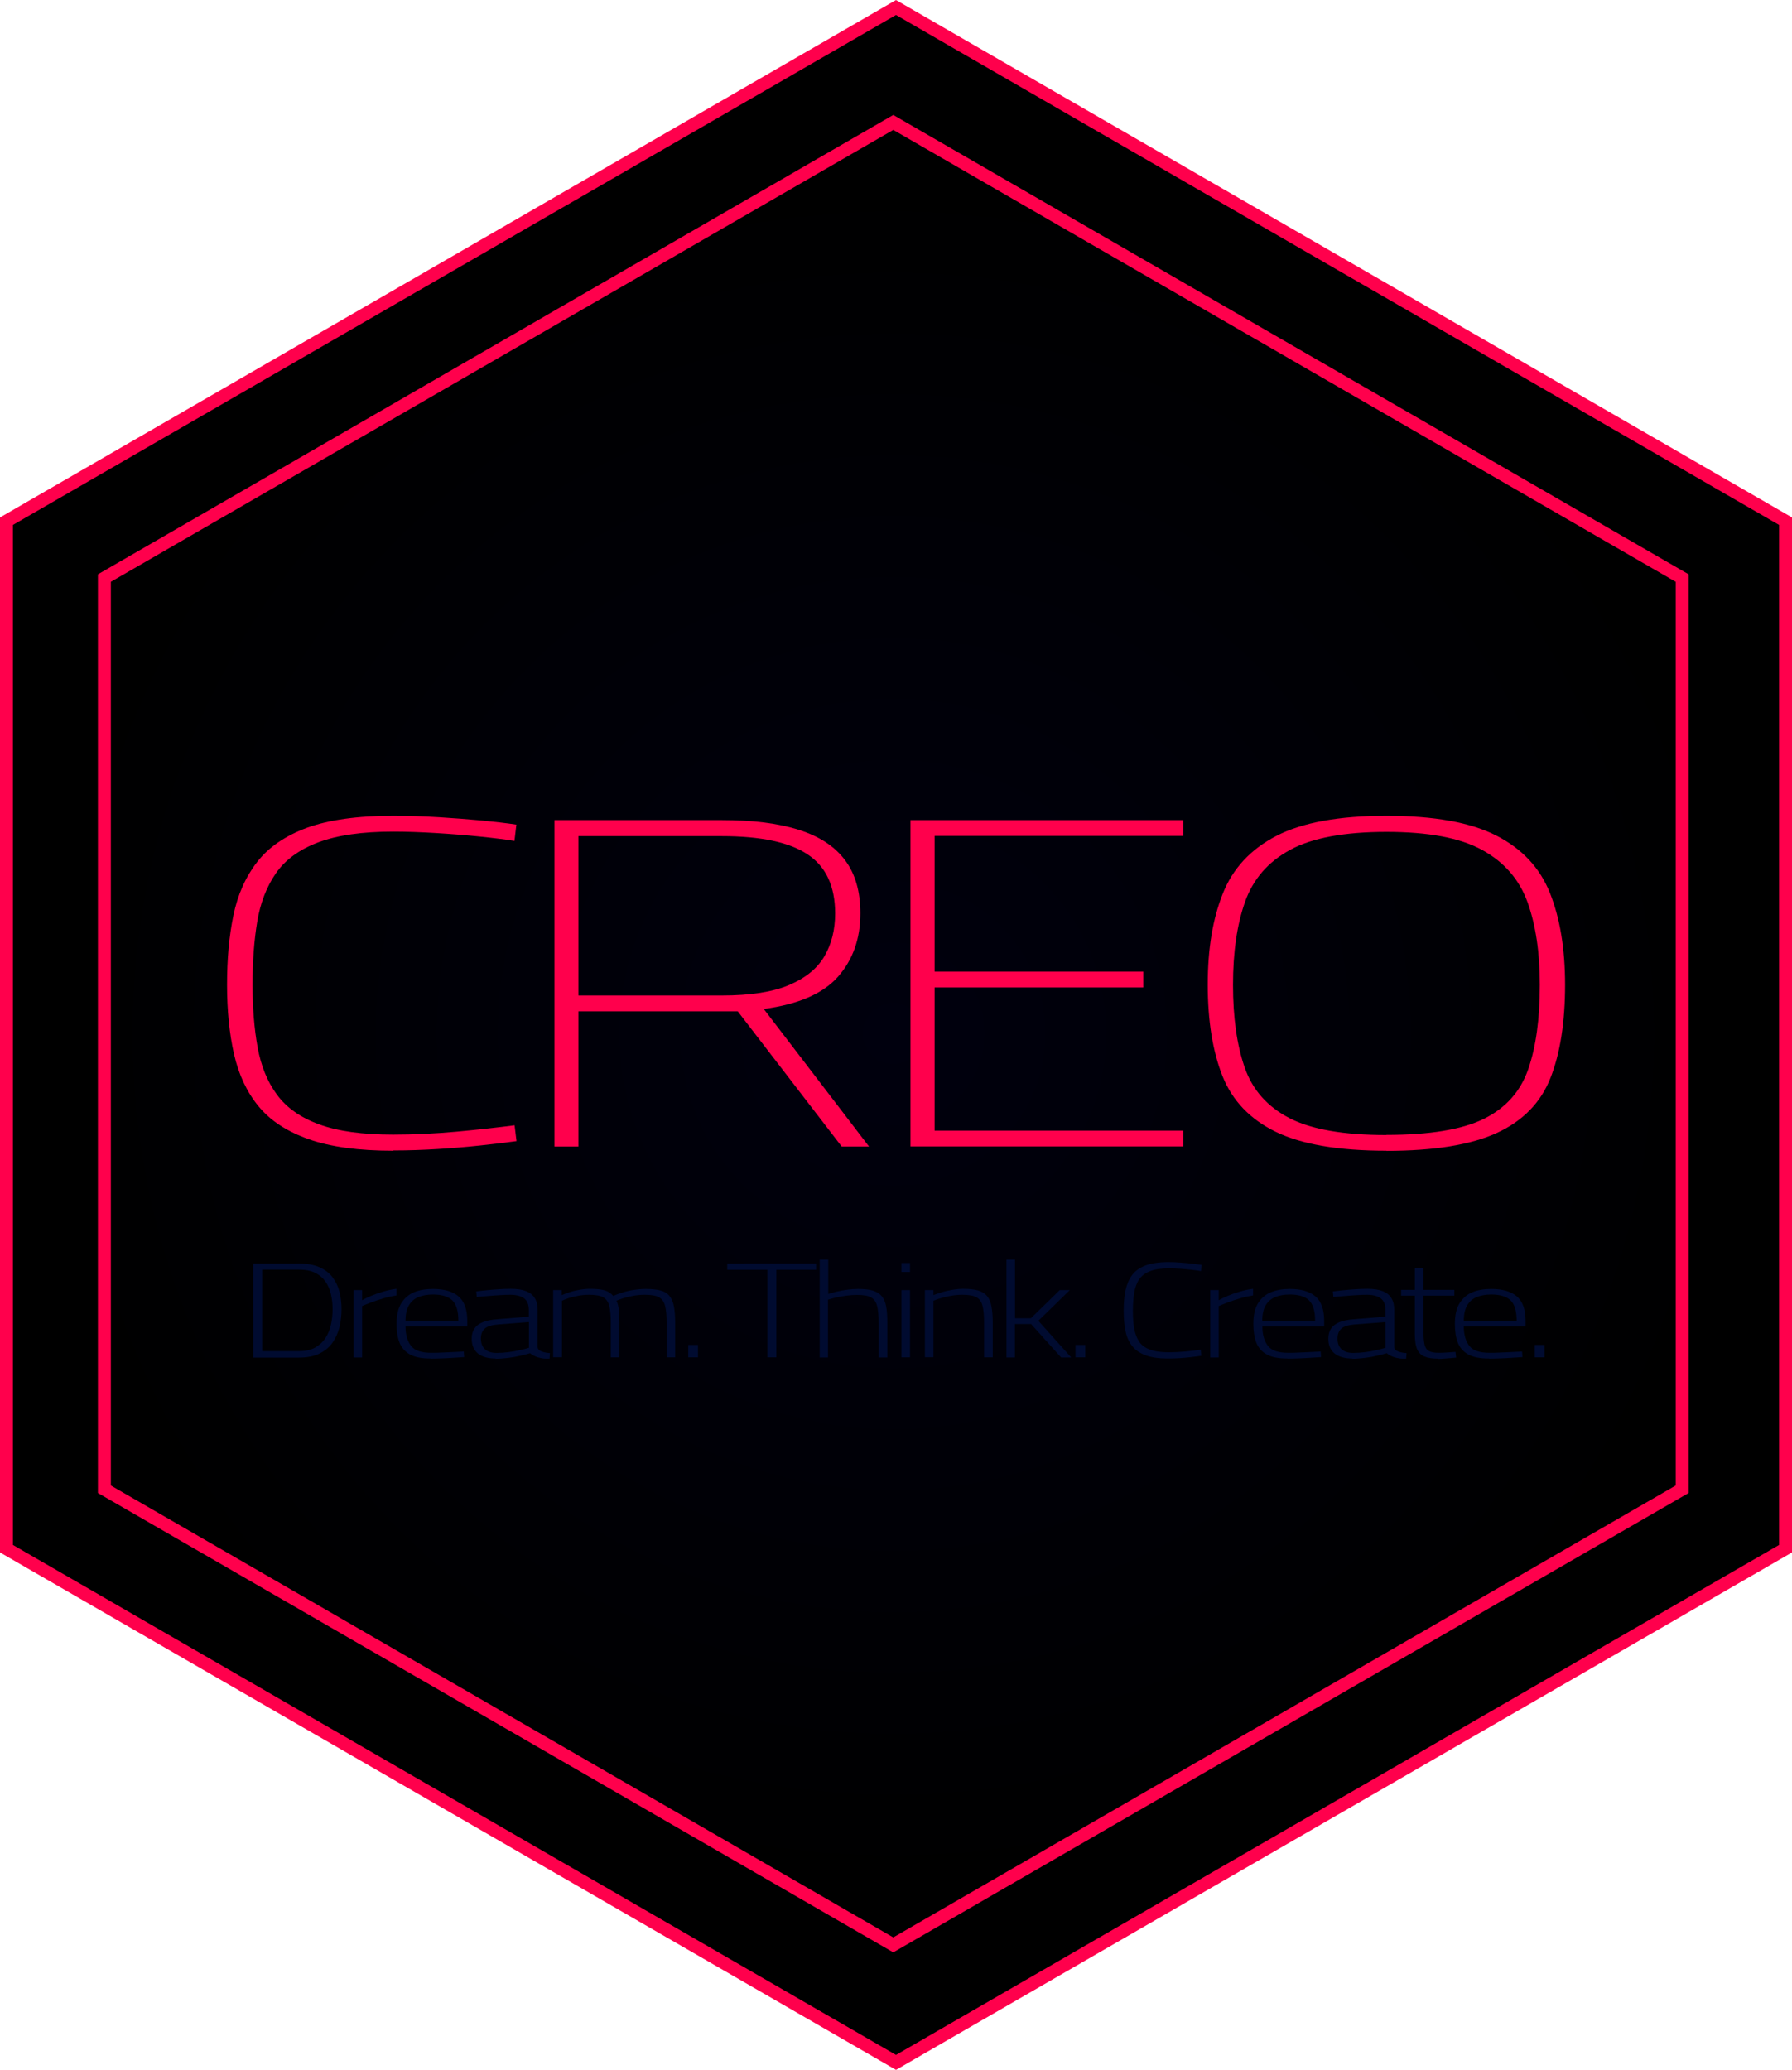 <?xml version="1.0" encoding="UTF-8"?>
<svg id="Layer_1" xmlns="http://www.w3.org/2000/svg" version="1.1" xmlns:xlink="http://www.w3.org/1999/xlink" viewBox="0 0 138.36 159.77">
  <!-- Generator: Adobe Illustrator 29.8.1, SVG Export Plug-In . SVG Version: 2.1.1 Build 2)  -->
  <defs>
    <style>
      .st0, .st1 {
        stroke: #ff004c;
        stroke-miterlimit: 10;
      }

      .st2 {
        isolation: isolate;
      }

      .st3 {
        fill: #ff004c;
      }

      .st1 {
        fill: url(#radial-gradient);
      }

      .st4 {
        fill: #000b30;
      }
    </style>
    <radialGradient id="radial-gradient" cx="68.97" cy="82.22" fx="68.97" fy="82.22" r="65.79" gradientTransform="translate(0 162) scale(1 -1)" gradientUnits="userSpaceOnUse">
      <stop offset="0" stop-color="#00000e"/>
      <stop offset="1" stop-color="#000"/>
    </radialGradient>
  </defs>
  <polygon class="st0" points="137.86 119.54 137.86 40.23 69.18 .58 .5 40.23 .5 119.54 69.18 159.19 137.86 119.54"/>
  <polygon class="st1" points="129.88 114.95 129.88 44.62 68.97 9.45 8.06 44.62 8.06 114.95 68.97 150.12 129.88 114.95"/>
  <g class="st2">
    <g class="st2">
      <path class="st3" d="M30.35,88.82c-2.64,0-4.81-.29-6.49-.88-1.68-.59-2.98-1.43-3.89-2.54-.91-1.1-1.54-2.45-1.9-4.03s-.54-3.37-.54-5.36.16-3.75.49-5.35c.33-1.6.94-2.97,1.83-4.12.89-1.15,2.18-2.03,3.86-2.65,1.68-.61,3.89-.92,6.64-.92,1.2,0,2.39.04,3.55.11,1.17.07,2.26.16,3.27.25,1.01.1,1.91.2,2.7.32l-.15,1.26c-.72-.12-1.62-.23-2.7-.34-1.08-.11-2.21-.2-3.37-.27-1.17-.07-2.27-.11-3.29-.11-2.4,0-4.33.28-5.79.83-1.46.55-2.55,1.35-3.27,2.39s-1.2,2.29-1.44,3.73c-.24,1.44-.36,3.06-.36,4.86s.13,3.41.39,4.84c.26,1.43.75,2.65,1.49,3.65.74,1.01,1.83,1.78,3.27,2.3,1.44.53,3.35.79,5.71.79,1.61,0,3.24-.08,4.89-.23s3.14-.32,4.48-.49l.15,1.22c-.86.12-1.8.23-2.83.34-1.03.11-2.11.2-3.24.27-1.13.07-2.28.11-3.45.11Z"/>
      <path class="st3" d="M42.81,88.5v-25.2h12.92c2.4,0,4.39.25,5.97.76,1.58.5,2.76,1.28,3.55,2.34.79,1.06,1.18,2.42,1.18,4.1,0,1.94-.57,3.57-1.72,4.88-1.15,1.31-3.06,2.14-5.74,2.5l8.13,10.62h-2.11l-8.03-10.44h-12.3v10.44h-1.85ZM44.66,76.84h11.07c2.2,0,3.93-.27,5.2-.81,1.27-.54,2.18-1.28,2.73-2.23.55-.95.82-2.05.82-3.29,0-2.09-.7-3.61-2.11-4.55-1.41-.95-3.62-1.42-6.64-1.42h-11.07v12.31Z"/>
      <path class="st3" d="M70.3,88.5v-25.2h21.06v1.22h-19.2v10.48h16.11v1.22h-16.11v11.05h19.2v1.22h-21.06Z"/>
      <path class="st3" d="M107.05,88.82c-3.71,0-6.56-.49-8.55-1.46s-3.36-2.41-4.12-4.32c-.75-1.91-1.13-4.25-1.13-7.04s.39-5.08,1.16-7.02c.77-1.94,2.15-3.43,4.14-4.46,1.99-1.03,4.82-1.55,8.5-1.55s6.5.51,8.49,1.53c1.99,1.02,3.37,2.5,4.14,4.45.77,1.94,1.16,4.3,1.16,7.06,0,2.9-.38,5.3-1.13,7.2s-2.13,3.31-4.12,4.23c-1.99.92-4.84,1.39-8.55,1.39ZM107.05,87.6c3.33,0,5.83-.41,7.52-1.24,1.68-.83,2.82-2.1,3.42-3.82s.9-3.89.9-6.53c0-2.5-.32-4.62-.95-6.37s-1.8-3.1-3.5-4.03c-1.7-.94-4.16-1.4-7.39-1.4s-5.74.46-7.44,1.39c-1.7.92-2.86,2.26-3.48,4.01s-.93,3.89-.93,6.41.3,4.64.9,6.37c.6,1.73,1.75,3.03,3.45,3.91,1.7.88,4.2,1.31,7.49,1.31Z"/>
    </g>
  </g>
  <g class="st2">
    <g class="st2">
      <path class="st4" d="M19.55,104.77v-7.24h3.51c.64,0,1.17.09,1.6.28.42.19.76.44,1.01.77.25.33.43.7.54,1.13.11.43.16.88.16,1.36s-.06.93-.16,1.37c-.11.44-.29.84-.54,1.2s-.59.63-1.01.84c-.43.21-.96.31-1.6.31h-3.51ZM20.24,104.29h2.83c.51,0,.94-.09,1.27-.28.33-.19.6-.44.8-.75.2-.31.34-.66.42-1.04.08-.38.12-.77.12-1.16s-.04-.77-.12-1.13c-.08-.37-.22-.7-.42-.99-.2-.29-.46-.52-.8-.69-.33-.17-.76-.25-1.27-.25h-2.83v6.29Z"/>
      <path class="st4" d="M27.3,104.77v-5.19h.66v.78c.17-.1.4-.21.68-.33.28-.12.59-.23.93-.33.34-.1.69-.18,1.04-.22v.51c-.32.05-.65.12-.99.22-.34.1-.65.2-.94.31-.29.11-.53.21-.72.29v3.97h-.66Z"/>
      <path class="st4" d="M33.25,104.86c-.68,0-1.21-.1-1.59-.31-.38-.21-.65-.51-.81-.91-.16-.4-.23-.89-.23-1.45,0-.68.12-1.21.37-1.61.25-.39.58-.67.99-.84.42-.17.9-.25,1.45-.25.86,0,1.52.19,1.97.57.45.38.68,1.02.68,1.9v.43h-4.77c0,.66.16,1.16.44,1.51.28.35.8.52,1.55.52.25,0,.52,0,.82-.02s.6-.02.91-.04.56-.03.78-.04l.03.43c-.22.01-.48.03-.79.05-.31.02-.62.04-.93.05-.32.01-.6.02-.86.02ZM31.3,101.94h4.09c0-.75-.16-1.27-.47-1.57-.32-.3-.81-.45-1.49-.45-.44,0-.82.07-1.13.2-.32.13-.56.35-.73.64-.17.29-.26.69-.26,1.18Z"/>
      <path class="st4" d="M38.27,104.86c-.59,0-1.04-.13-1.36-.38-.32-.26-.49-.64-.49-1.15,0-.31.07-.57.21-.78.14-.21.35-.37.64-.49s.67-.2,1.12-.23l2.44-.2v-.51c0-.42-.12-.72-.36-.9-.24-.18-.59-.28-1.07-.28-.24,0-.51.01-.83.03s-.63.04-.94.07c-.31.02-.59.05-.82.07l-.04-.43c.22-.03.48-.06.8-.09.31-.03.63-.06.96-.08.33-.02.63-.03.91-.03.48,0,.88.06,1.18.18.3.12.53.3.67.54.15.24.22.54.22.91v2.88c.02.15.12.26.32.33.19.07.4.11.63.12l-.03.43c-.11,0-.22,0-.33,0-.11,0-.21-.02-.31-.04-.1-.02-.19-.04-.28-.07-.11-.03-.21-.08-.31-.13-.1-.05-.19-.11-.27-.18-.19.06-.43.12-.73.19-.29.07-.61.13-.95.17s-.67.07-.99.07ZM38.33,104.43c.3,0,.61-.02.92-.06.31-.04.61-.09.89-.16.28-.06.52-.12.7-.18v-1.98l-2.37.18c-.49.04-.84.14-1.04.32s-.3.44-.3.77c0,.35.1.63.31.82.21.19.51.29.9.29Z"/>
      <path class="st4" d="M42.71,104.77v-5.19h.66v.39c.16-.07.35-.14.58-.22.23-.08.49-.14.77-.19.28-.05.55-.08.82-.08.49,0,.88.04,1.15.12.27.08.49.23.66.43.18-.08.41-.17.67-.25.27-.09.56-.16.88-.21.32-.05.64-.08.95-.08.47,0,.85.04,1.15.12.3.08.53.22.69.42s.28.46.34.79c.06.33.1.74.1,1.23v2.72h-.66v-2.69c0-.55-.04-.98-.12-1.29-.08-.31-.24-.53-.47-.66-.23-.13-.59-.19-1.08-.19-.29,0-.58.02-.86.07-.28.05-.54.11-.77.18-.23.07-.42.14-.57.21.09.19.15.42.18.71.03.28.04.6.04.96v2.7h-.66v-2.68c0-.55-.04-.99-.12-1.3-.08-.31-.24-.53-.47-.66-.24-.13-.59-.19-1.07-.19-.28,0-.56.02-.83.07s-.52.11-.74.18-.4.14-.54.21v4.36h-.66Z"/>
      <path class="st4" d="M53.14,104.77v-.96h.75v.96h-.75Z"/>
      <path class="st4" d="M59.25,104.77v-6.76h-3.1v-.48h6.86v.48h-3.07v6.76h-.69Z"/>
      <path class="st4" d="M63.29,104.77v-7.54h.66v2.65c.17-.06.39-.12.64-.18.26-.06.53-.11.82-.15.29-.04.56-.06.83-.06.48,0,.86.04,1.15.13.29.09.52.23.69.43.17.2.28.46.34.79.06.33.09.74.09,1.22v2.72h-.67v-2.69c0-.55-.04-.98-.12-1.29-.08-.31-.23-.53-.47-.66-.23-.13-.59-.19-1.08-.19-.27,0-.55.02-.84.06-.28.04-.55.09-.79.14-.24.06-.45.12-.61.17v4.46h-.66Z"/>
      <path class="st4" d="M69.6,98.18v-.69h.66v.69h-.66ZM69.6,104.77v-5.19h.66v5.19h-.66Z"/>
      <path class="st4" d="M71.41,104.77v-5.19h.66v.39c.17-.07.38-.14.63-.22s.53-.14.82-.19c.29-.05.58-.08.85-.08.47,0,.85.04,1.15.13.3.09.53.23.69.43.17.2.28.46.34.79.06.33.1.74.1,1.22v2.72h-.67v-2.69c0-.55-.04-.98-.12-1.29-.08-.31-.23-.53-.47-.66-.23-.13-.59-.19-1.08-.19-.27,0-.55.02-.84.07-.29.05-.55.11-.79.18s-.45.14-.61.21v4.36h-.66Z"/>
      <path class="st4" d="M77.71,104.77v-7.54h.66v4.52h1.23s2.22-2.17,2.22-2.17h.78l-2.43,2.37,2.54,2.83h-.78l-2.32-2.58h-1.25v2.58h-.66Z"/>
      <path class="st4" d="M83.04,104.77v-.96h.75v.96h-.75Z"/>
      <path class="st4" d="M90.19,104.86c-.71,0-1.29-.08-1.74-.25-.45-.17-.8-.41-1.04-.72-.25-.32-.42-.7-.51-1.16-.1-.46-.14-.98-.14-1.56s.04-1.1.14-1.56.26-.85.5-1.18c.24-.33.59-.57,1.04-.75.45-.17,1.04-.26,1.77-.26.32,0,.64.01.95.04.32.02.61.05.88.08.28.03.52.06.73.09l-.04.48c-.2-.03-.45-.07-.73-.1-.29-.03-.59-.06-.89-.08-.31-.02-.59-.03-.86-.03-.6,0-1.09.07-1.46.22-.37.14-.65.36-.84.64s-.31.63-.38,1.03c-.06.4-.1.86-.1,1.38s.03.97.1,1.37c.07.4.2.73.38,1.01s.46.48.83.62c.37.14.85.21,1.45.21.41,0,.84-.02,1.29-.06s.85-.09,1.19-.14l.04.47c-.23.03-.48.07-.76.1-.28.03-.57.06-.88.08-.31.02-.62.03-.92.03Z"/>
      <path class="st4" d="M93.44,104.77v-5.19h.66v.78c.17-.1.4-.21.68-.33.28-.12.59-.23.93-.33s.69-.18,1.04-.22v.51c-.32.05-.65.12-.99.22s-.65.2-.94.31c-.29.11-.53.21-.72.29v3.97h-.66Z"/>
      <path class="st4" d="M99.4,104.86c-.68,0-1.21-.1-1.59-.31-.38-.21-.65-.51-.81-.91-.15-.4-.23-.89-.23-1.45,0-.68.12-1.21.37-1.61.25-.39.58-.67,1-.84.42-.17.9-.25,1.45-.25.86,0,1.52.19,1.97.57.45.38.68,1.02.68,1.9v.43h-4.77c0,.66.16,1.16.44,1.51.28.35.8.52,1.55.52.25,0,.52,0,.82-.02s.6-.02.91-.04.56-.03.78-.04l.03.43c-.22.01-.48.03-.79.05-.31.02-.62.04-.93.05-.32.01-.6.02-.86.02ZM97.45,101.94h4.09c0-.75-.16-1.27-.47-1.57-.31-.3-.81-.45-1.49-.45-.44,0-.82.07-1.13.2-.31.13-.56.35-.73.64-.17.29-.26.69-.26,1.18Z"/>
      <path class="st4" d="M104.42,104.86c-.59,0-1.04-.13-1.37-.38-.32-.26-.49-.64-.49-1.15,0-.31.07-.57.21-.78.14-.21.35-.37.64-.49.29-.12.67-.2,1.12-.23l2.44-.2v-.51c0-.42-.12-.72-.36-.9-.24-.18-.59-.28-1.07-.28-.24,0-.51.01-.83.03s-.63.04-.94.07c-.31.02-.59.05-.82.07l-.04-.43c.22-.03.49-.06.8-.09.31-.03.63-.06.96-.08.33-.02.63-.03.91-.03.48,0,.88.06,1.18.18.3.12.53.3.67.54.15.24.22.54.22.91v2.88c.02.15.12.26.32.33.19.07.4.11.63.12l-.03.43c-.11,0-.22,0-.33,0-.11,0-.21-.02-.31-.04s-.19-.04-.28-.07c-.11-.03-.21-.08-.31-.13-.1-.05-.19-.11-.27-.18-.19.06-.43.12-.73.19-.29.07-.61.13-.95.17s-.67.07-.99.07ZM104.47,104.43c.3,0,.61-.02.92-.06.31-.04.61-.09.89-.16s.52-.12.7-.18v-1.98l-2.37.18c-.49.04-.84.14-1.04.32s-.3.44-.3.77c0,.35.1.63.31.82.21.19.51.29.9.29Z"/>
      <path class="st4" d="M111.03,104.87c-.43,0-.78-.05-1.04-.16-.26-.1-.45-.29-.57-.56s-.18-.65-.18-1.15v-2.99h-1.06v-.45h1.06v-1.66h.66v1.66h2.39v.45h-2.39v2.64c0,.47.03.83.08,1.09.05.25.16.43.33.53.17.1.42.15.76.15.09,0,.21,0,.37-.01.16,0,.32-.02.49-.03s.32-.02.45-.03l.05.44c-.13.01-.28.03-.45.04s-.34.03-.51.04c-.17.01-.31.02-.43.02Z"/>
      <path class="st4" d="M114.96,104.86c-.68,0-1.21-.1-1.59-.31-.38-.21-.65-.51-.81-.91-.16-.4-.23-.89-.23-1.45,0-.68.12-1.21.37-1.61.25-.39.58-.67.99-.84s.9-.25,1.45-.25c.86,0,1.52.19,1.97.57s.68,1.02.68,1.9v.43h-4.77c0,.66.16,1.16.44,1.51s.8.52,1.55.52c.25,0,.52,0,.82-.02s.6-.02.91-.04.56-.03.78-.04l.03.43c-.22.01-.48.03-.79.05-.31.02-.62.04-.93.05-.32.01-.6.02-.86.02ZM113.01,101.94h4.09c0-.75-.16-1.27-.47-1.57-.32-.3-.81-.45-1.49-.45-.44,0-.82.07-1.13.2-.32.13-.56.35-.73.64s-.26.69-.26,1.18Z"/>
      <path class="st4" d="M118.5,104.77v-.96h.75v.96h-.75Z"/>
    </g>
  </g>
</svg>